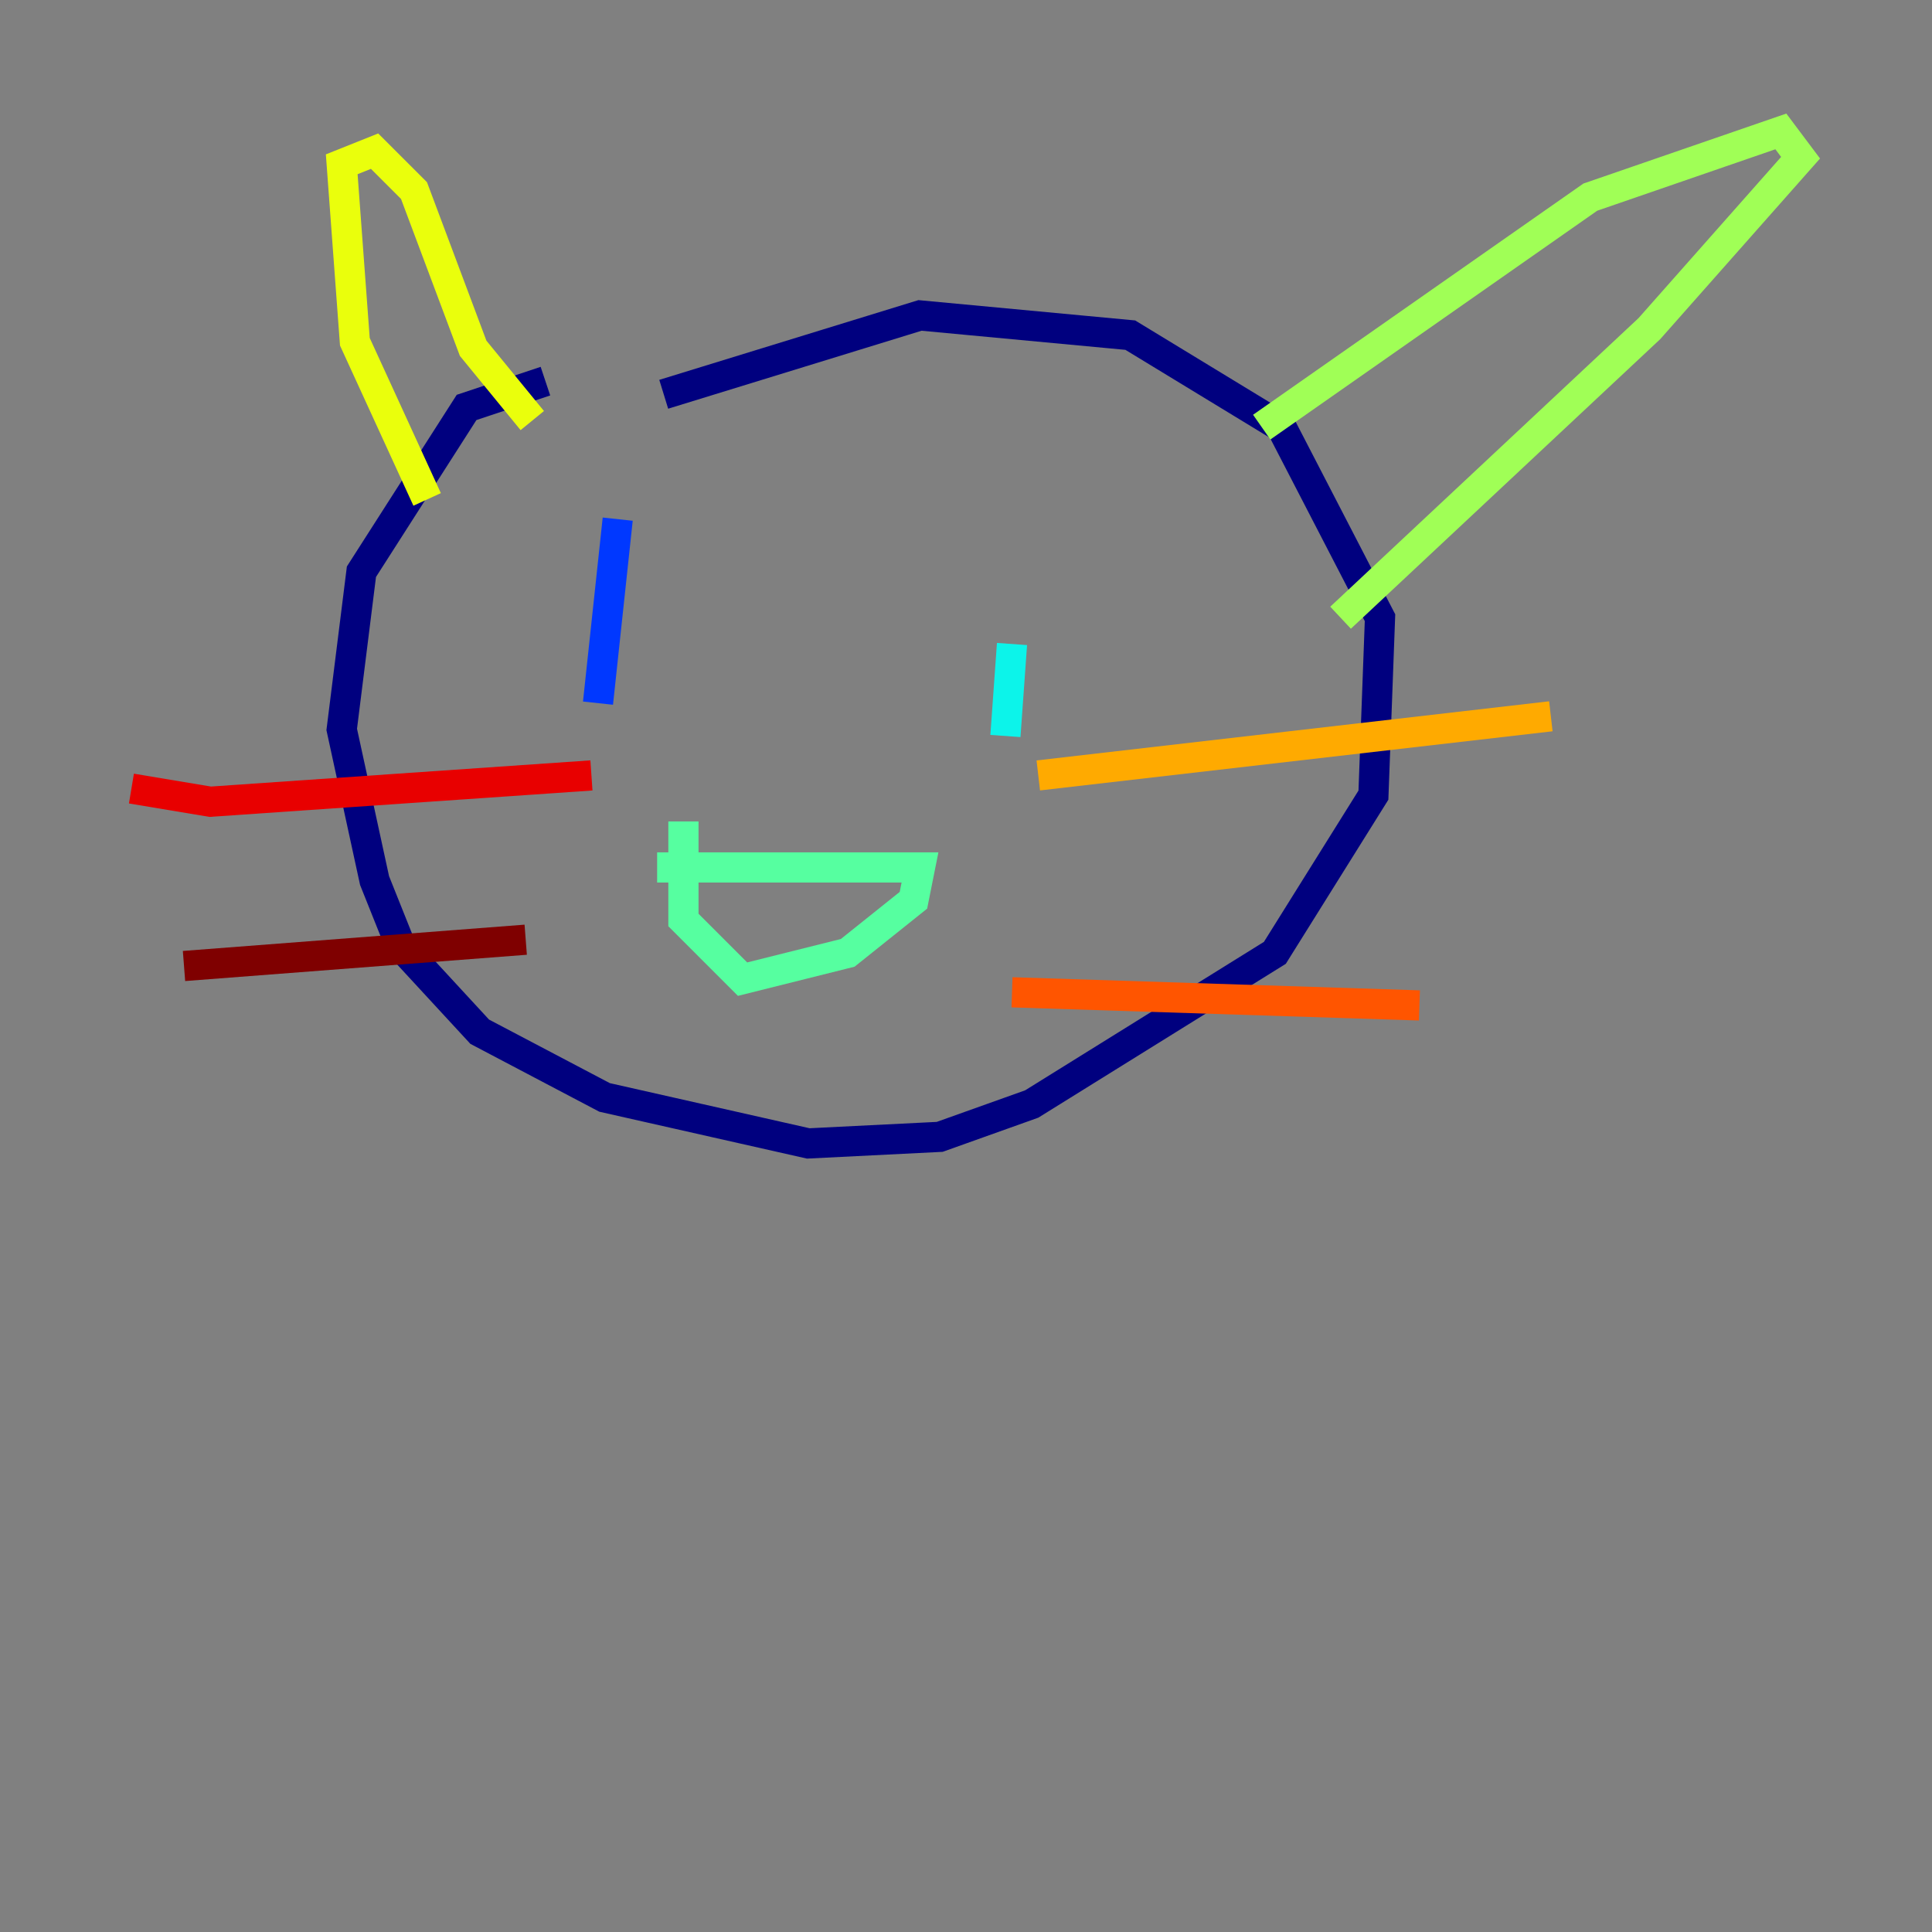 <?xml version="1.0" encoding="utf-8" ?>
<svg baseProfile="tiny" height="128" version="1.2" viewBox="0,0,128,128" width="128" xmlns="http://www.w3.org/2000/svg" xmlns:ev="http://www.w3.org/2001/xml-events" xmlns:xlink="http://www.w3.org/1999/xlink"><rect x="0" y="0" width="128" height="128" fill="#808080" stroke="none"/><defs /><polyline fill="none" points="36.136,25.252 30.912,26.993 23.946,37.878 22.64,48.327 24.816,58.34 26.558,62.694 31.782,68.354 40.054,72.707 53.551,75.755 62.258,75.32 68.354,73.143 84.463,63.129 90.993,52.68 91.429,40.925 84.898,28.299 74.884,22.204 60.952,20.898 43.973,26.122" stroke="#00007f" stroke-width="2" /><polyline fill="none" points="44.408,37.878 44.408,37.878" stroke="#0000e8" stroke-width="2" /><polyline fill="none" points="40.925,34.395 39.619,46.585" stroke="#0038ff" stroke-width="2" /><polyline fill="none" points="67.483,37.442 67.483,37.442" stroke="#0094ff" stroke-width="2" /><polyline fill="none" points="67.048,42.667 66.612,48.762" stroke="#0cf4ea" stroke-width="2" /><polyline fill="none" points="43.537,57.469 60.952,57.469 60.517,59.646 56.163,63.129 49.197,64.871 45.279,60.952 45.279,54.422" stroke="#56ffa0" stroke-width="2" /><polyline fill="none" points="83.592,28.299 105.361,13.061 117.986,8.707 119.293,10.449 109.279,21.769 88.816,40.925" stroke="#a0ff56" stroke-width="2" /><polyline fill="none" points="28.299,33.088 23.51,22.64 22.64,10.884 24.816,10.014 27.429,12.626 31.347,23.075 35.265,27.864" stroke="#eaff0c" stroke-width="2" /><polyline fill="none" points="68.789,51.374 102.748,47.456" stroke="#ffaa00" stroke-width="2" /><polyline fill="none" points="67.048,65.742 94.041,66.612" stroke="#ff5500" stroke-width="2" /><polyline fill="none" points="39.184,51.374 13.932,53.116 8.707,52.245" stroke="#e80000" stroke-width="2" /><polyline fill="none" points="34.83,62.258 12.191,64.0" stroke="#7f0000" stroke-width="2" /></svg>
